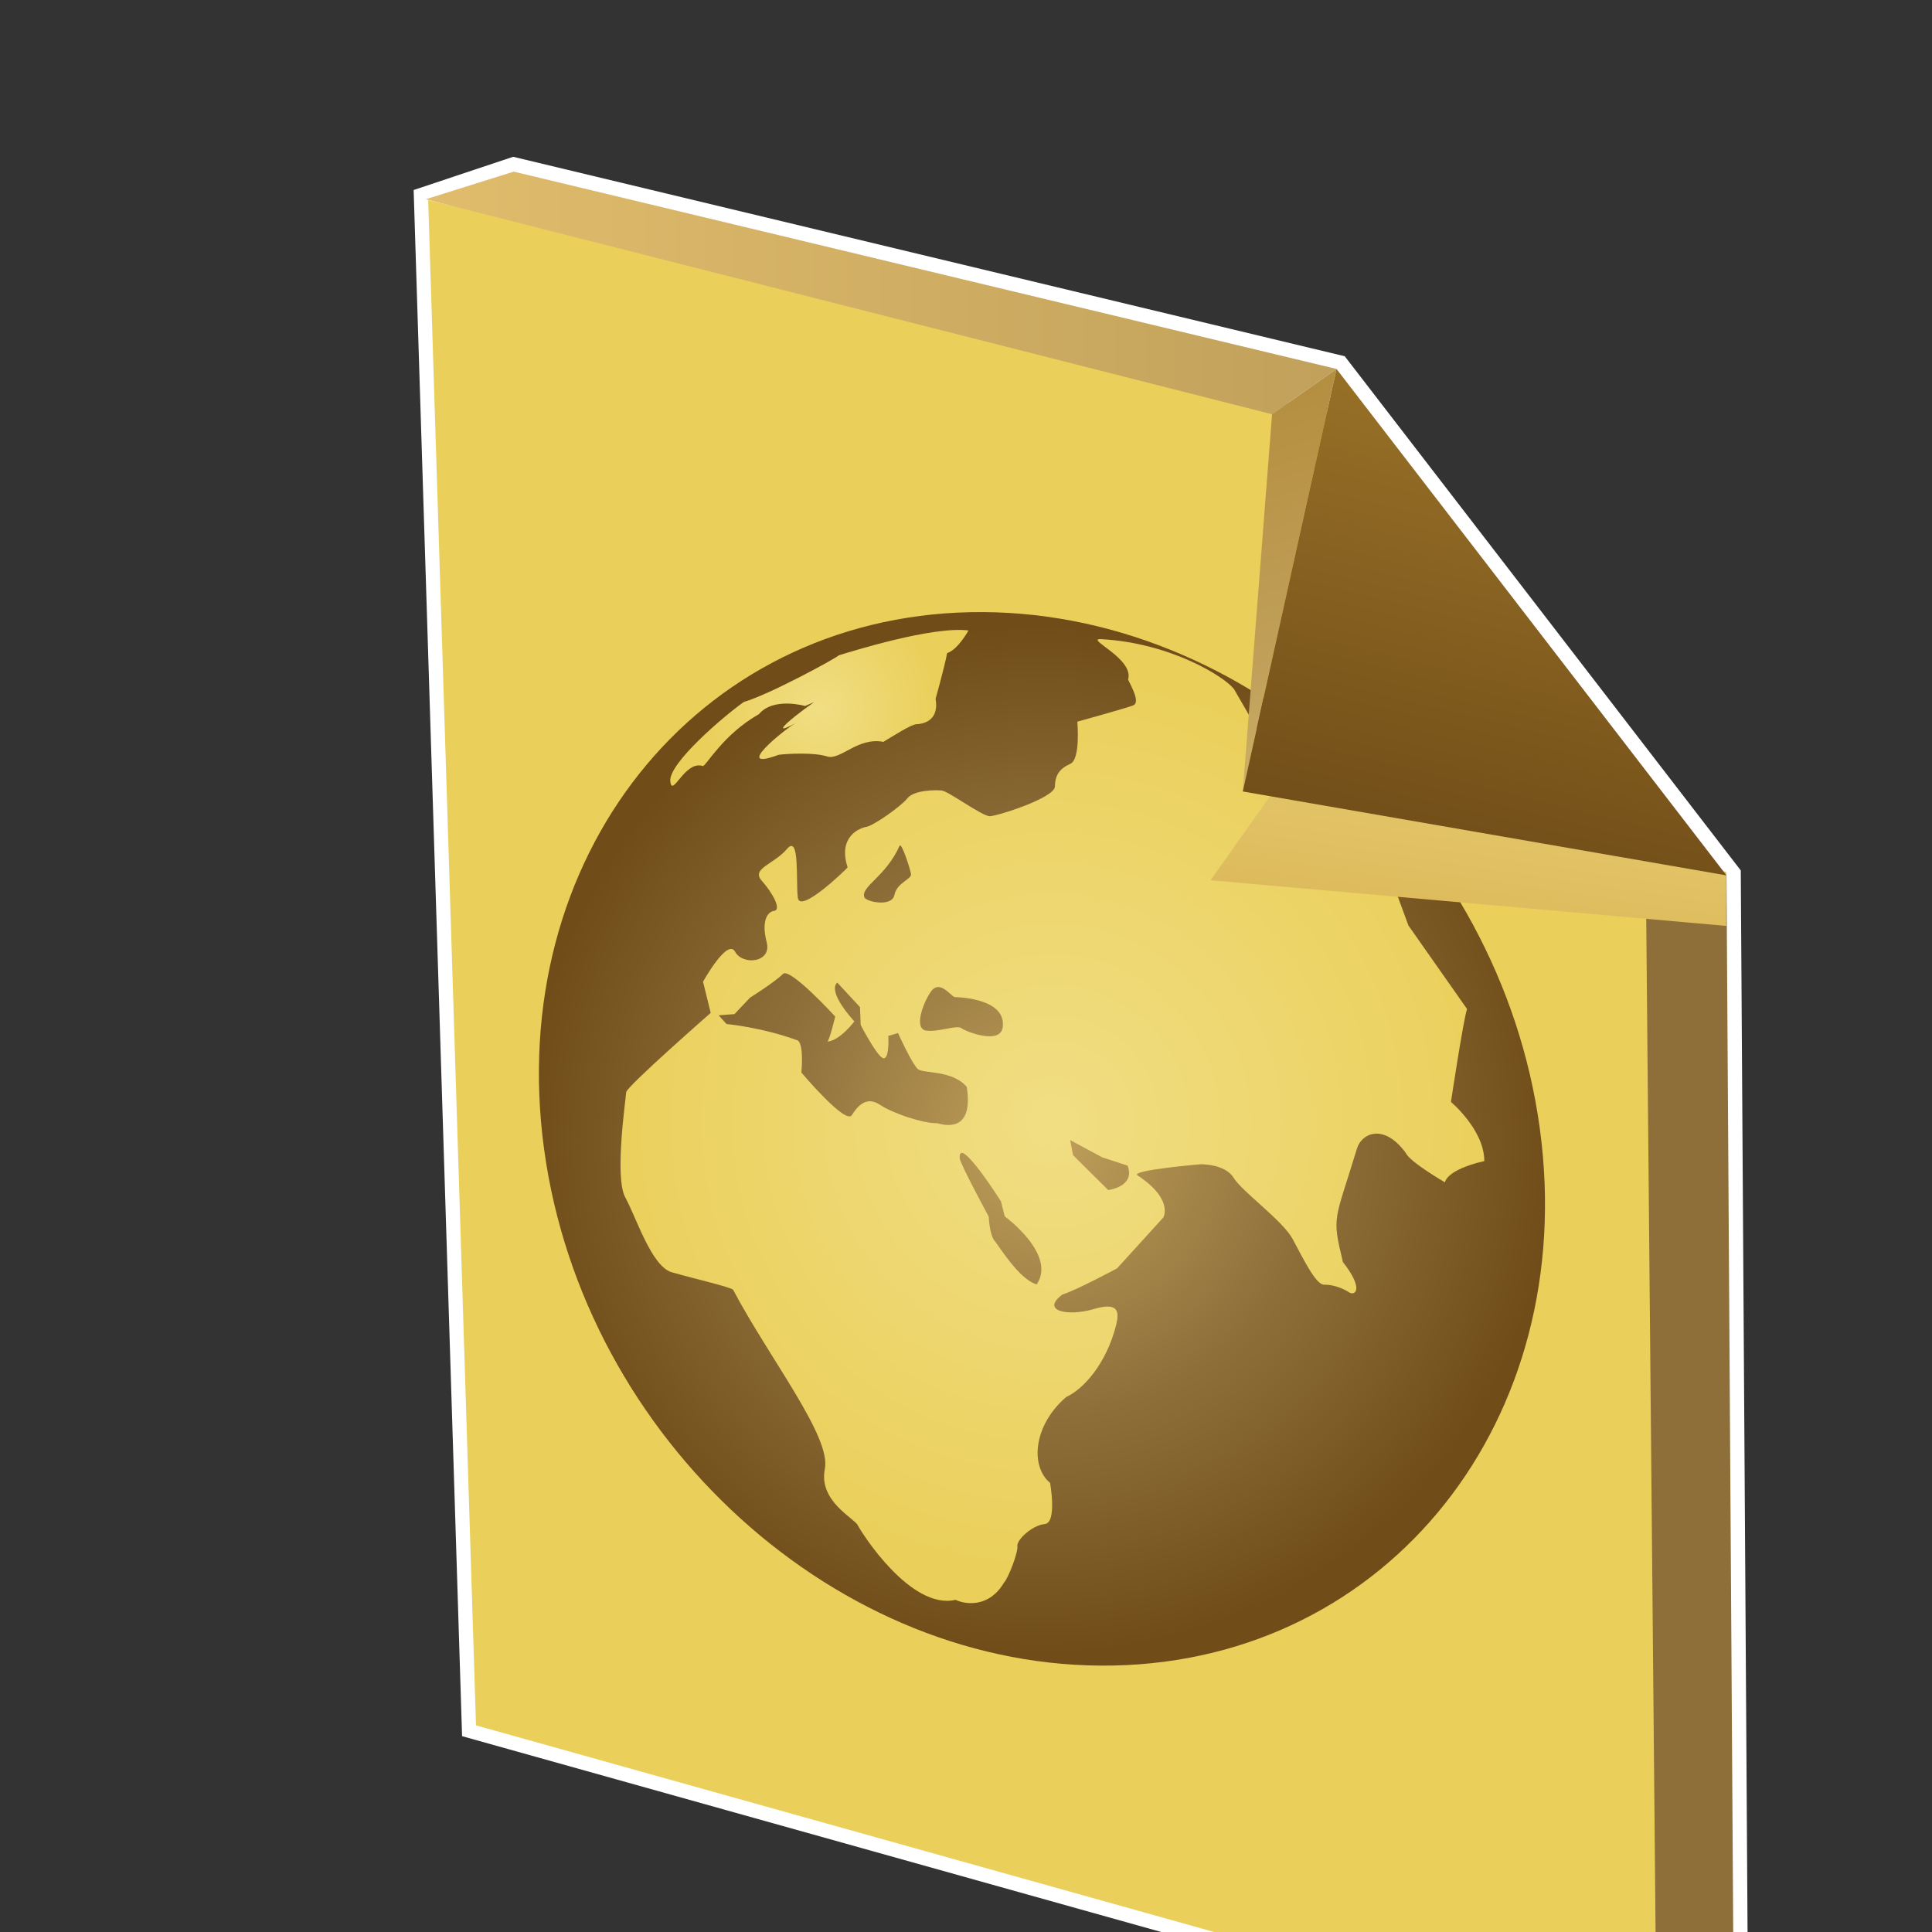 <?xml version="1.0" encoding="UTF-8"?>
<svg xmlns="http://www.w3.org/2000/svg" xmlns:xlink="http://www.w3.org/1999/xlink" contentScriptType="text/ecmascript" width="88" baseProfile="tiny" zoomAndPan="magnify" contentStyleType="text/css" viewBox="0 0 88 88" height="88" preserveAspectRatio="xMidYMid meet" version="1.1">
    <rect x="0" y="0" width="88" height="88" fill="#333333" stroke="none"/>
    <path fill="#ffffff" d="M 18.841 8.655 L 21.047 79.08 L 75.662 94.377 L 79.613 90.211 L 79.29 39.648 L 61.252 16.227 L 23.373 7.141 L 18.841 8.655 z "/>
    <path fill="#eacf5a" d="M 21.681 78.588 L 19.503 9.116 L 62.284 19.234 C 66.621 24.641 71.205 31.268 75.349 37.236 L 75.458 93.642 L 21.681 78.588 z "/>
    <radialGradient gradientTransform="matrix(1.136 0 0 -1.136 34.842 150.161)" gradientUnits="userSpaceOnUse" xlink:type="simple" r="20.645" xlink:actuate="onLoad" cx="11.104" id="XMLID_8_" cy="86.493" xlink:show="other">
        <stop stop-color="#c1a15b" offset="0"/>
        <stop stop-color="#8e6f3a" offset="0.534"/>
        <stop stop-color="#704d18" offset="1"/>
    </radialGradient>
    <path fill="url(#XMLID_8_)" d="M 44.199 27.884 C 56.723 27.625 68.338 38.159 70.137 51.406 C 71.938 64.658 63.246 75.607 50.721 75.862 C 38.197 76.123 26.584 65.588 24.782 52.338 C 22.983 39.088 31.675 28.143 44.199 27.884 z "/>
    <radialGradient gradientTransform="matrix(1.136 0 0 -1.136 34.842 150.161)" gradientUnits="userSpaceOnUse" xlink:type="simple" r="4.768" xlink:actuate="onLoad" cx="2.183" id="XMLID_9_" cy="103.769" xlink:show="other">
        <stop stop-color="#f1de84" offset="0"/>
        <stop stop-color="#eacf5a" offset="1"/>
    </radialGradient>
    <path fill="url(#XMLID_9_)" d="M 33.878 31.975 C 32.935 32.644 30.46 34.767 30.531 35.576 C 30.605 36.386 31.194 34.609 32.015 34.894 C 32.165 34.888 32.924 33.461 34.569 32.528 C 35.232 31.739 36.672 32.157 36.672 32.157 C 36.672 32.157 40.547 30.455 40.374 30.865 C 41.36 28.551 33.532 34.405 36.239 32.937 C 35.776 33.19 33.282 35.193 35.474 34.378 C 35.891 34.328 37.072 34.264 37.674 34.455 C 38.28 34.644 39.07 33.563 40.235 33.791 C 40.662 33.536 41.51 32.991 41.738 32.988 C 41.965 32.982 42.801 32.882 42.615 31.832 C 42.615 31.832 43.035 30.337 43.14 29.749 C 43.637 29.589 44.113 28.717 44.113 28.717 C 42.472 28.509 38.753 29.683 38.203 29.85 C 38.099 29.976 35.062 31.627 33.878 31.975 z "/>
    <radialGradient gradientTransform="matrix(1.136 0 0 -1.136 34.842 150.161)" gradientUnits="userSpaceOnUse" xlink:type="simple" r="18.343" xlink:actuate="onLoad" cx="11.522" id="XMLID_10_" cy="87.205" xlink:show="other">
        <stop stop-color="#f1de84" offset="0"/>
        <stop stop-color="#eacf5a" offset="1"/>
    </radialGradient>
    <path fill="url(#XMLID_10_)" d="M 56.208 31.389 L 57.763 34.079 L 60.659 35.073 C 60.659 35.073 61.471 35.949 61.726 36.153 C 62.289 37.762 63.294 39.489 63.455 39.566 C 63.618 39.641 64.342 39.87 64.568 39.826 C 64.839 40.714 64.612 40.719 64.612 40.719 L 63.424 40.174 L 64.151 42.154 L 66.82 45.956 C 66.634 46.567 66.089 50.192 66.089 50.192 C 66.089 50.192 67.608 51.463 67.608 52.885 C 65.842 53.295 65.817 53.855 65.817 53.855 C 65.817 53.855 64.195 52.917 64.026 52.507 C 63.03 51.151 62.022 51.615 61.809 52.311 C 60.782 55.687 60.654 55.35 61.168 57.485 C 62.145 58.722 61.725 59.053 61.434 58.856 C 61.138 58.661 60.694 58.508 60.313 58.515 C 59.928 58.526 59.336 57.279 58.876 56.431 C 58.418 55.588 56.586 54.287 56.189 53.646 C 55.797 53.006 54.687 53.03 54.687 53.03 C 54.687 53.03 51.539 53.296 51.8 53.529 C 53.485 54.633 52.984 55.459 52.984 55.459 L 50.879 57.774 C 50.879 57.774 48.983 58.79 48.393 58.962 C 47.379 59.717 48.643 59.974 49.825 59.625 C 51.005 59.274 50.964 59.804 50.843 60.337 C 50.396 62.13 49.327 63.29 48.566 63.63 C 47.056 64.925 46.923 66.792 47.83 67.543 C 47.83 67.543 48.158 69.366 47.586 69.418 C 47.02 69.47 46.303 70.136 46.341 70.417 C 46.381 70.703 45.928 71.889 45.724 72.095 C 45.069 73.204 44.018 73.105 43.525 72.87 C 41.477 73.352 39.229 69.793 39.07 69.472 C 38.914 69.152 37.27 68.372 37.572 66.904 C 37.866 65.435 35.039 61.867 33.389 58.742 C 33.213 58.607 31.514 58.215 30.596 57.949 C 29.677 57.683 28.988 55.467 28.48 54.541 C 27.973 53.617 28.516 49.992 28.521 49.748 C 28.528 49.503 32.372 46.135 32.372 46.135 L 32.022 44.717 C 32.022 44.717 33.133 42.707 33.483 43.351 C 33.84 43.992 35.166 43.84 34.922 42.918 C 34.68 41.988 34.928 41.532 35.264 41.488 C 35.606 41.438 35.196 40.675 34.696 40.116 C 34.201 39.558 35.25 39.372 35.846 38.668 C 36.445 37.969 36.241 40.165 36.342 40.897 C 36.44 41.626 38.511 39.632 38.608 39.508 C 38.149 38.094 39.171 37.709 39.47 37.66 C 39.774 37.613 41.035 36.736 41.329 36.362 C 41.621 35.991 42.581 35.973 42.893 36.007 C 43.205 36.038 44.74 37.184 45.086 37.177 C 45.432 37.169 48.045 36.343 48.051 35.819 C 48.055 35.29 48.281 35 48.754 34.789 C 49.225 34.579 49.07 32.871 49.07 32.871 C 49.07 32.871 51.291 32.258 51.615 32.129 C 51.945 32 51.541 31.279 51.383 30.959 C 51.67 29.978 49.358 29.068 50.17 29.113 C 53.347 29.294 55.784 30.83 56.208 31.389 z M 32.733 46.246 L 33.094 46.644 C 33.094 46.644 34.698 46.785 36.352 47.398 C 36.626 47.644 36.501 48.851 36.501 48.851 C 36.501 48.851 38.516 51.246 38.8 50.794 C 39.083 50.341 39.487 49.924 40.079 50.321 C 40.67 50.712 42.037 51.175 42.689 51.161 C 42.971 51.234 44.365 51.652 44.036 49.509 C 43.406 48.747 42.074 48.898 41.818 48.704 C 41.559 48.501 40.902 47.055 40.902 47.055 L 40.461 47.185 C 40.461 47.185 40.524 48.201 40.253 48.203 C 39.988 48.209 39.203 46.685 39.203 46.685 L 39.172 45.873 L 38.139 44.759 C 38.139 44.759 37.6 45.05 38.914 46.525 C 38.914 46.525 38.263 47.392 37.696 47.443 C 37.821 47.24 38.043 46.302 38.043 46.302 C 38.043 46.302 35.98 44.047 35.664 44.361 C 35.296 44.73 34.16 45.445 34.16 45.445 L 33.455 46.191 L 32.733 46.246 z M 40.975 38.524 C 40.343 39.945 39.198 40.371 39.371 40.871 C 39.442 41.073 40.628 41.334 40.74 40.763 C 40.857 40.192 41.529 40.057 41.494 39.812 C 41.46 39.57 41.056 38.34 40.975 38.524 z M 43.483 45.417 C 43.283 45.341 42.799 44.618 42.413 45.154 C 42.028 45.687 41.609 46.879 42.198 46.944 C 42.783 47.015 43.577 46.672 43.791 46.833 C 44.007 46.993 45.561 47.6 45.672 46.793 C 45.859 45.428 43.483 45.417 43.483 45.417 z M 43.715 52.764 C 43.732 53.01 45.036 55.418 45.036 55.418 C 45.036 55.418 45.066 56.229 45.299 56.513 C 45.528 56.791 46.42 58.274 47.221 58.502 C 48.141 57.131 45.765 55.404 45.765 55.404 L 45.592 54.718 C 45.592 54.717 43.635 51.629 43.715 52.764 z M 48.744 51.928 L 48.877 52.617 L 50.477 54.205 C 50.477 54.205 51.724 54.059 51.362 53.094 L 50.196 52.711 L 48.744 51.928 z "/>
    <polygon fill="#8e6f3a" points="75.461,93.643 74.95,38.176 78.64,39.873 78.958,89.945 "/>
    <linearGradient x1="19.392" y1="13.343" x2="60.876" gradientUnits="userSpaceOnUse" y2="13.343" xlink:type="simple" xlink:actuate="onLoad" id="XMLID_11_" xlink:show="other">
        <stop stop-color="#e0bc6c" offset="0"/>
        <stop stop-color="#c1a15b" offset="1"/>
    </linearGradient>
    <polygon fill="url(#XMLID_11_)" points="19.392,9.076 23.401,7.817 60.876,16.805 57.941,18.868 "/>
    <linearGradient x1="27.157" gradientTransform="matrix(1.136 0 0 -1.136 34.842 150.161)" y1="88.522" x2="16.891" gradientUnits="userSpaceOnUse" y2="122.652" xlink:type="simple" xlink:actuate="onLoad" id="XMLID_12_" xlink:show="other">
        <stop stop-color="#b3ddff" offset="0"/>
        <stop stop-color="#f1de84" offset="0.034"/>
        <stop stop-color="#c1a15b" offset="0.5"/>
        <stop stop-color="#ad832f" offset="1"/>
    </linearGradient>
    <polygon fill="url(#XMLID_12_)" points="57.941,18.868 56.607,36.05 60.876,16.805 "/>
    <linearGradient x1="30.56" gradientTransform="matrix(1.136 0 0 -1.136 34.842 150.161)" y1="111.523" x2="26.149" gradientUnits="userSpaceOnUse" y2="82.448" xlink:type="simple" xlink:actuate="onLoad" id="XMLID_13_" xlink:show="other">
        <stop stop-color="#f1de84" offset="0"/>
        <stop stop-color="#cd9f3d" offset="1"/>
    </linearGradient>
    <polygon fill="url(#XMLID_13_)" points="58.786,34.944 55.138,40.094 78.629,42.174 78.629,39.715 "/>
    <linearGradient x1="35.074" gradientTransform="matrix(1.136 0 0 -1.136 34.842 150.161)" y1="124.891" x2="28.274" gradientUnits="userSpaceOnUse" y2="97.231" xlink:type="simple" xlink:actuate="onLoad" id="XMLID_14_" xlink:show="other">
        <stop stop-color="#ad832f" offset="0"/>
        <stop stop-color="#704d18" offset="1"/>
    </linearGradient>
    <polygon fill="url(#XMLID_14_)" points="78.64,39.873 60.876,16.805 56.607,36.05 "/>
</svg>
